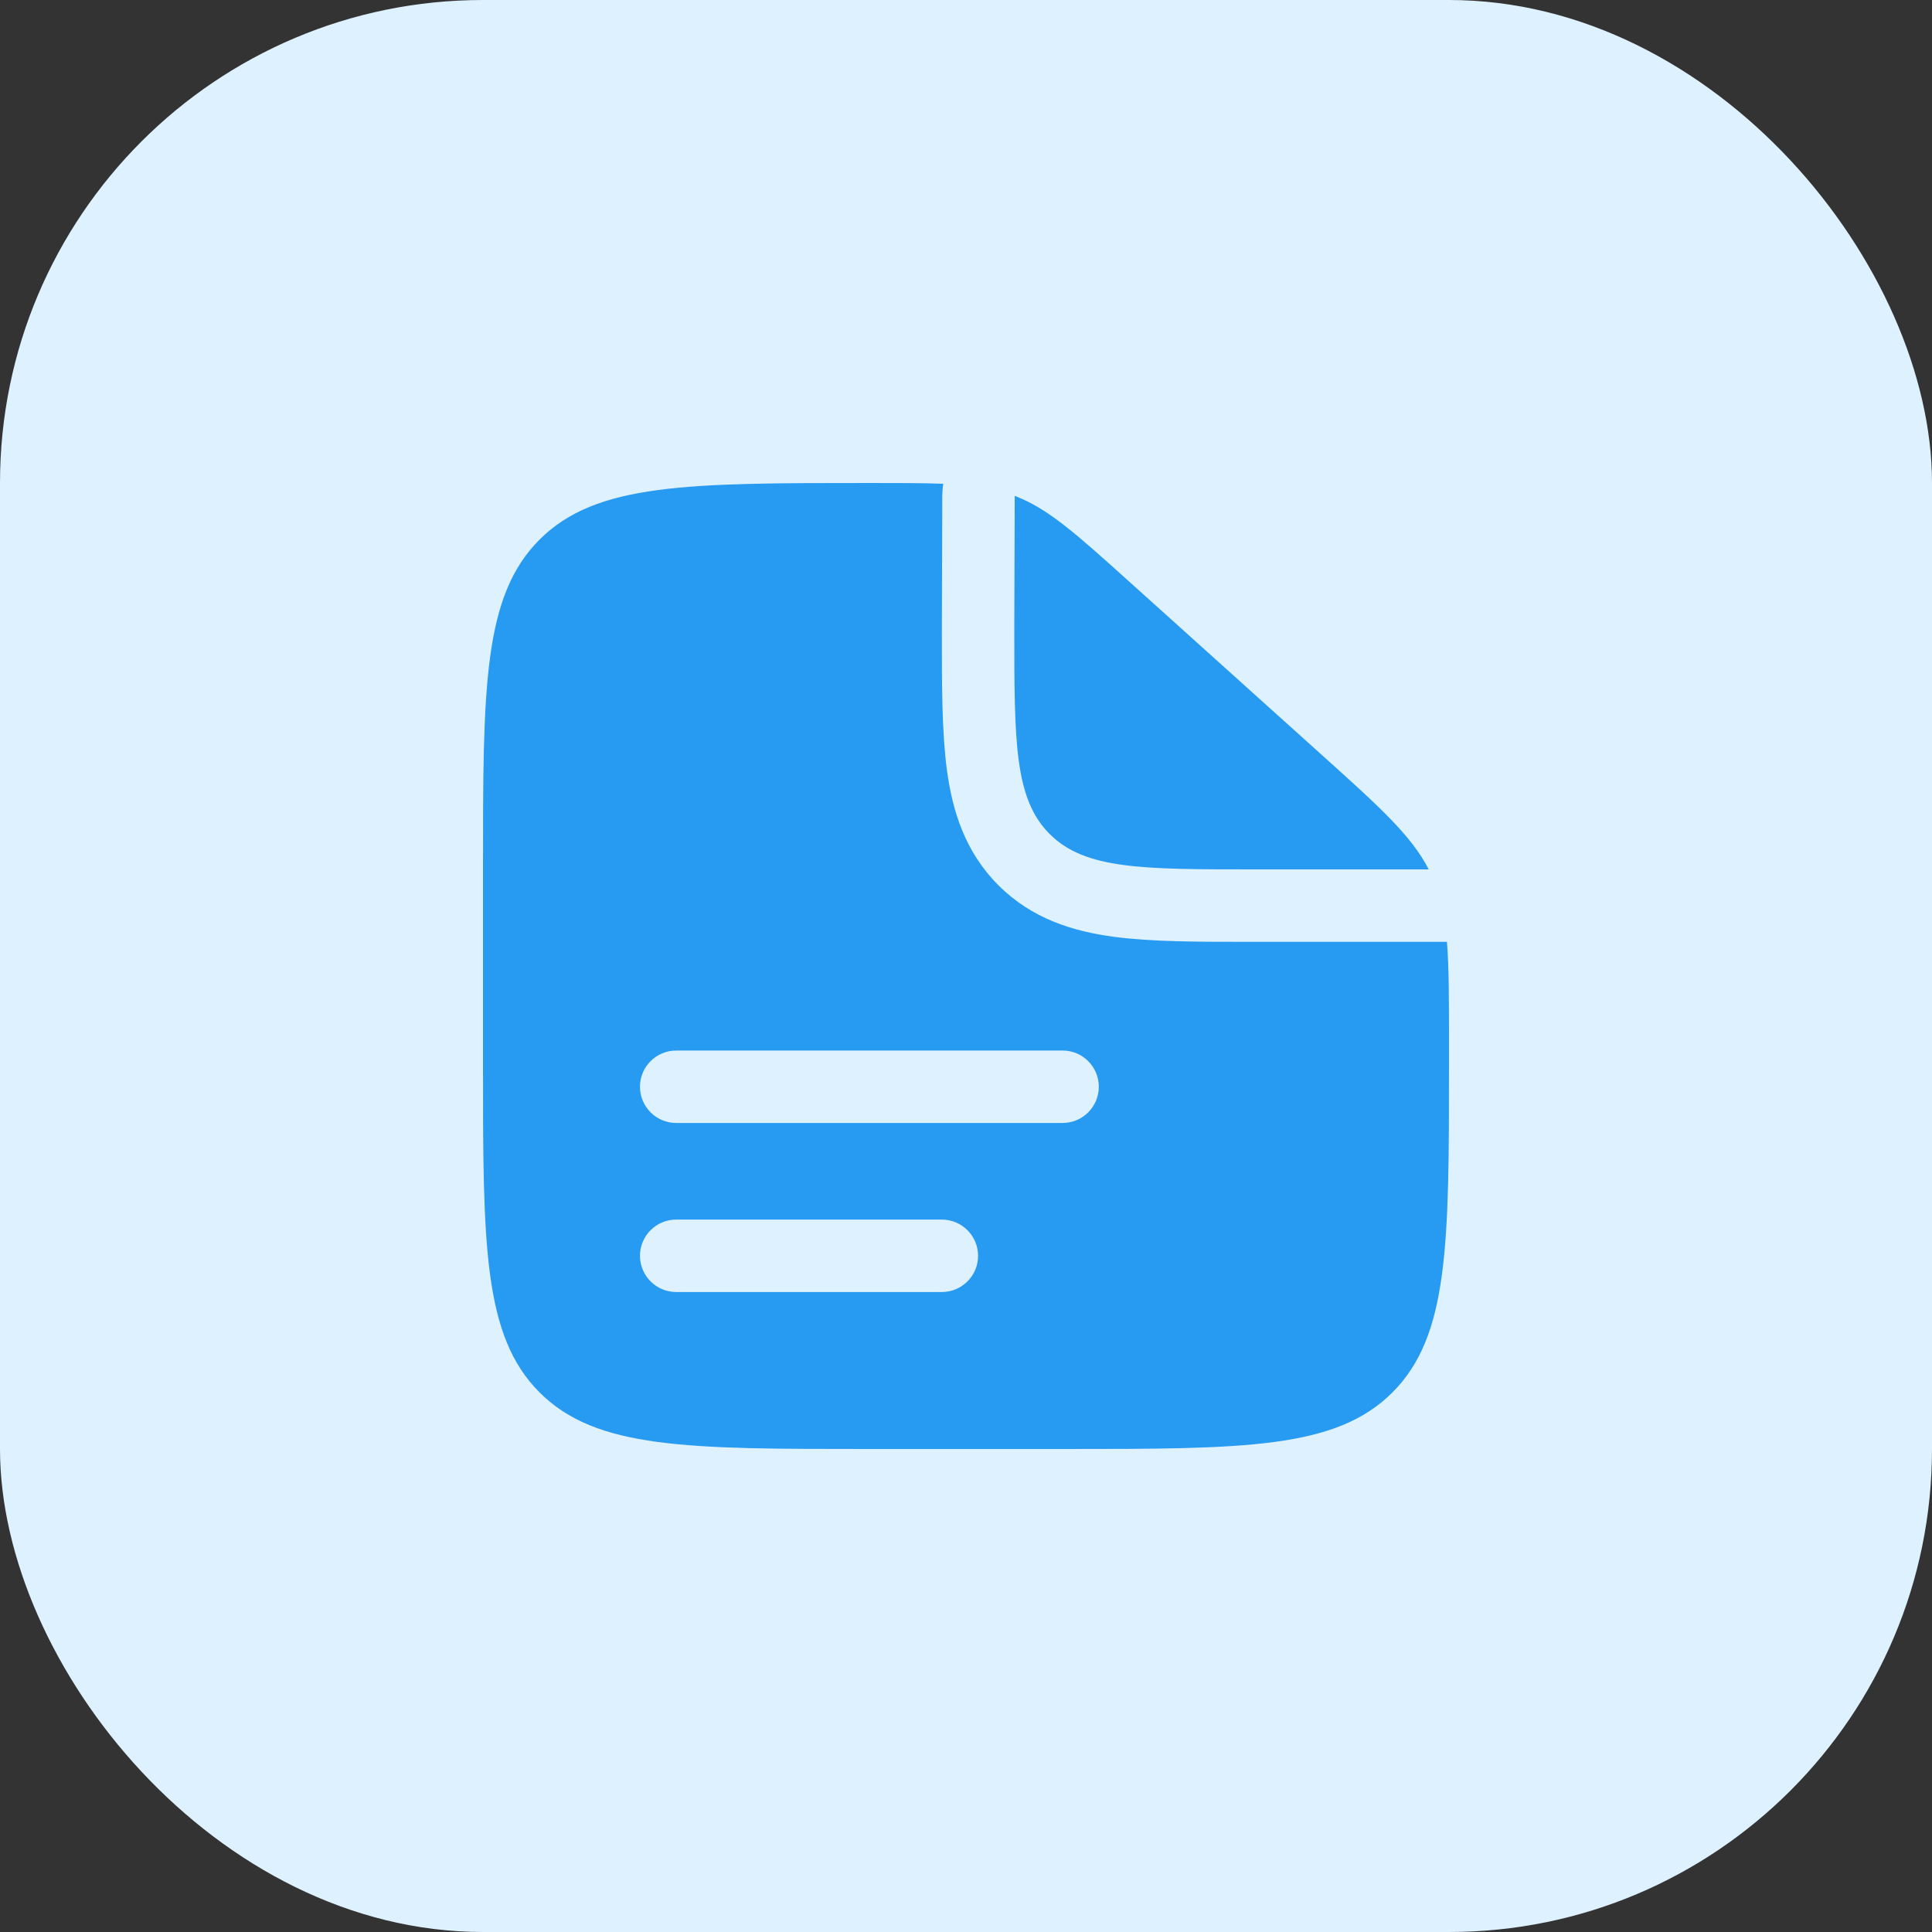 <svg width="32" height="32" viewBox="0 0 32 32" fill="none" xmlns="http://www.w3.org/2000/svg">
<rect x="0" y="0" width="32" height="32" fill="#333333" stroke="none"/>
<rect width="32" height="32" rx="8" fill="#DEF1FF"/>
<path fill-rule="evenodd" clip-rule="evenodd" d="M17.6 24H14.4C11.383 24 9.875 24 8.937 23.063C8 22.125 8 20.617 8 17.6V14.4C8 11.383 8 9.875 8.937 8.937C9.875 8 11.391 8 14.424 8C14.909 8 15.297 8 15.624 8.013C15.613 8.077 15.608 8.143 15.607 8.208L15.6 10.476C15.6 11.354 15.6 12.129 15.684 12.755C15.775 13.432 15.984 14.11 16.537 14.663C17.09 15.216 17.768 15.425 18.446 15.516C19.071 15.6 19.846 15.6 20.724 15.6L20.8 15.6H23.966C24 16.027 24 16.552 24 17.25V17.6C24 20.617 24 22.125 23.063 23.063C22.125 24 20.617 24 17.6 24ZM10.6 18C10.6 17.669 10.869 17.4 11.2 17.4H17.6C17.931 17.4 18.2 17.669 18.2 18C18.2 18.331 17.931 18.6 17.6 18.6H11.2C10.869 18.6 10.6 18.331 10.6 18ZM10.6 20.8C10.6 20.469 10.869 20.2 11.2 20.2H15.6C15.931 20.2 16.2 20.469 16.2 20.8C16.2 21.131 15.931 21.4 15.6 21.4H11.2C10.869 21.4 10.6 21.131 10.6 20.8Z" fill="#279AF1"/>
<path d="M21.881 12.493L18.714 9.643C17.812 8.831 17.361 8.425 16.807 8.213L16.8 10.4C16.8 12.286 16.8 13.229 17.386 13.814C17.972 14.4 18.914 14.4 20.8 14.4H23.664C23.374 13.837 22.855 13.369 21.881 12.493Z" fill="#279AF1"/>
</svg>
